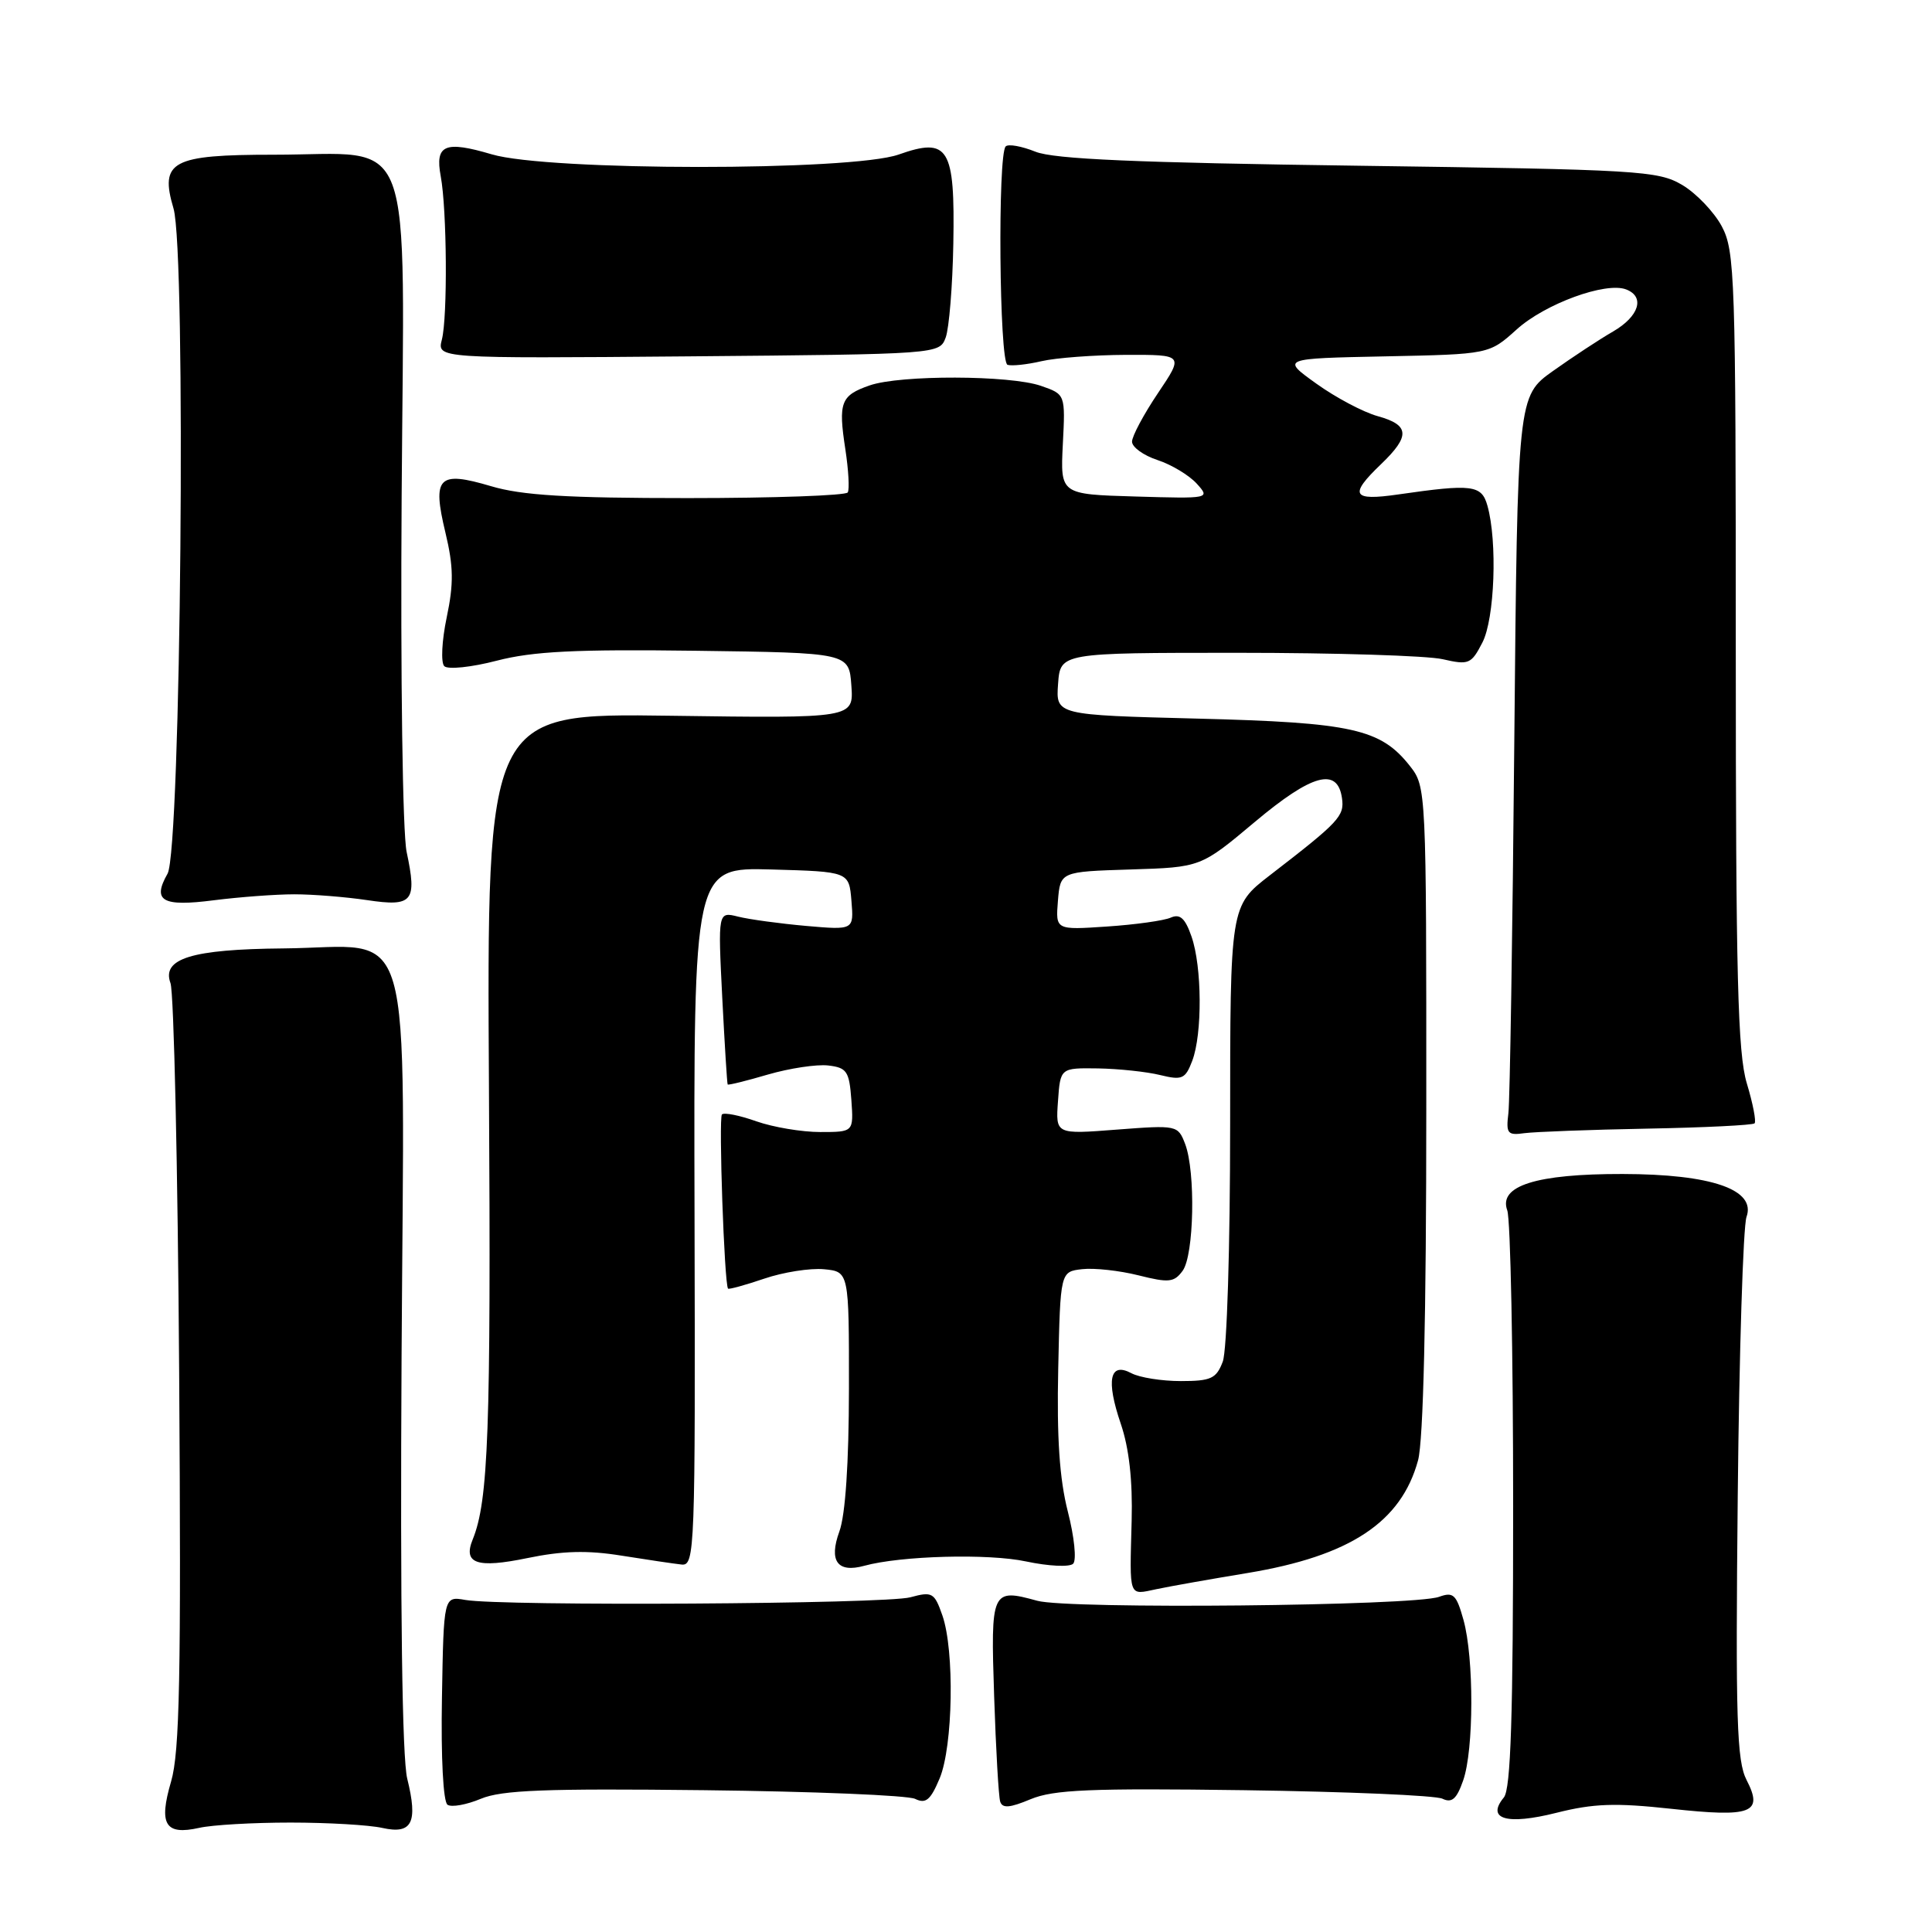 <?xml version="1.0" encoding="UTF-8" standalone="no"?>
<!DOCTYPE svg PUBLIC "-//W3C//DTD SVG 1.1//EN" "http://www.w3.org/Graphics/SVG/1.1/DTD/svg11.dtd" >
<svg xmlns="http://www.w3.org/2000/svg" xmlns:xlink="http://www.w3.org/1999/xlink" version="1.1" viewBox="0 0 256 256">
 <g >
 <path fill="currentColor"
d=" M 38.50 241.50 C 43.45 241.50 48.92 241.82 50.66 242.21 C 54.61 243.09 55.40 241.51 53.96 235.68 C 53.29 232.98 53.02 213.13 53.21 179.77 C 53.55 119.88 55.18 125.51 37.54 125.67 C 25.39 125.78 21.40 127.01 22.59 130.27 C 23.04 131.50 23.56 154.72 23.74 181.88 C 24.01 222.11 23.81 232.16 22.67 236.06 C 21.00 241.76 21.88 243.21 26.40 242.20 C 28.10 241.81 33.55 241.50 38.50 241.50 Z  M 221.40 239.67 C 232.13 240.84 233.69 240.24 231.43 235.86 C 230.13 233.35 229.96 227.81 230.26 198.21 C 230.45 179.12 230.98 162.49 231.42 161.25 C 232.72 157.63 226.79 155.58 215.00 155.56 C 203.55 155.54 198.53 157.13 199.72 160.38 C 200.15 161.55 200.50 179.19 200.50 199.60 C 200.50 227.42 200.19 237.06 199.27 238.17 C 196.89 241.05 199.66 241.86 206.22 240.21 C 211.13 238.97 214.04 238.87 221.40 239.67 Z  M 93.33 237.21 C 107.72 237.37 120.29 237.89 121.26 238.36 C 122.67 239.05 123.30 238.53 124.51 235.64 C 126.28 231.39 126.50 218.72 124.87 214.05 C 123.81 211.02 123.53 210.86 120.62 211.65 C 117.31 212.55 66.50 212.85 61.65 212.00 C 58.79 211.50 58.79 211.50 58.56 225.00 C 58.42 232.92 58.73 238.77 59.30 239.14 C 59.83 239.50 61.82 239.14 63.71 238.35 C 66.48 237.19 72.30 236.97 93.33 237.21 Z  M 164.87 237.21 C 178.42 237.40 190.23 237.90 191.13 238.34 C 192.39 238.94 193.02 238.38 193.88 235.91 C 195.30 231.85 195.32 219.69 193.92 214.65 C 192.98 211.28 192.58 210.90 190.68 211.59 C 187.33 212.80 141.56 213.25 137.44 212.11 C 131.38 210.44 131.26 210.70 131.73 224.80 C 131.96 231.78 132.32 238.05 132.53 238.72 C 132.82 239.64 133.80 239.56 136.57 238.40 C 139.61 237.14 144.47 236.93 164.87 237.21 Z  M 165.32 208.43 C 178.89 206.18 185.67 201.70 187.90 193.50 C 188.60 190.91 188.99 174.45 188.99 146.88 C 189.00 104.68 188.98 104.24 186.83 101.51 C 182.95 96.58 179.21 95.74 158.70 95.22 C 139.90 94.74 139.90 94.74 140.20 90.62 C 140.50 86.50 140.50 86.50 164.00 86.50 C 176.93 86.50 189.15 86.88 191.17 87.35 C 194.62 88.14 194.95 88.00 196.42 85.15 C 198.06 81.99 198.43 71.74 197.09 67.00 C 196.32 64.25 195.09 64.10 185.25 65.52 C 179.16 66.40 178.71 65.61 183.00 61.50 C 186.89 57.77 186.79 56.31 182.54 55.14 C 180.64 54.61 176.99 52.68 174.43 50.84 C 169.77 47.50 169.77 47.50 183.55 47.22 C 197.32 46.94 197.32 46.94 200.96 43.66 C 204.71 40.26 212.77 37.31 215.47 38.35 C 218.00 39.32 217.20 41.91 213.75 43.92 C 211.96 44.95 208.38 47.31 205.79 49.15 C 201.08 52.50 201.08 52.50 200.65 98.50 C 200.42 123.80 200.07 145.85 199.87 147.50 C 199.54 150.20 199.75 150.47 202.00 150.15 C 203.38 149.97 210.70 149.69 218.27 149.55 C 225.85 149.41 232.24 149.09 232.49 148.85 C 232.73 148.60 232.27 146.22 231.46 143.54 C 230.26 139.54 230.00 129.37 230.00 86.08 C 230.00 36.67 229.89 33.26 228.14 29.98 C 227.11 28.07 224.75 25.60 222.89 24.50 C 219.70 22.62 217.17 22.47 180.00 21.96 C 150.54 21.56 139.66 21.09 137.20 20.10 C 135.38 19.37 133.61 19.05 133.26 19.40 C 132.18 20.48 132.41 47.97 133.50 48.34 C 134.05 48.52 136.07 48.31 138.00 47.86 C 139.93 47.41 144.96 47.04 149.18 47.02 C 156.86 47.00 156.86 47.00 153.43 52.10 C 151.54 54.91 150.00 57.80 150.00 58.52 C 150.00 59.25 151.52 60.35 153.38 60.96 C 155.24 61.57 157.57 62.98 158.57 64.08 C 160.37 66.07 160.33 66.08 150.44 65.79 C 140.50 65.50 140.50 65.50 140.83 58.88 C 141.17 52.25 141.17 52.25 137.94 51.13 C 133.84 49.70 119.27 49.66 115.23 51.07 C 111.40 52.40 111.06 53.31 112.01 59.51 C 112.43 62.26 112.58 64.84 112.33 65.25 C 112.08 65.66 102.54 66.00 91.12 66.00 C 75.14 66.00 69.14 65.64 65.06 64.42 C 58.07 62.35 57.25 63.19 59.02 70.57 C 60.10 75.07 60.13 77.34 59.19 81.81 C 58.54 84.91 58.40 87.80 58.87 88.27 C 59.34 88.74 62.46 88.42 65.84 87.54 C 70.64 86.30 76.28 86.02 92.22 86.23 C 112.50 86.50 112.50 86.50 112.81 90.84 C 113.12 95.18 113.12 95.18 88.81 94.84 C 64.50 94.50 64.50 94.50 64.79 144.42 C 65.06 189.53 64.72 198.88 62.63 204.00 C 61.33 207.20 63.21 207.83 69.85 206.46 C 74.54 205.49 77.82 205.40 82.35 206.13 C 85.73 206.67 89.32 207.20 90.32 207.31 C 92.07 207.49 92.14 205.45 92.03 161.21 C 91.91 114.93 91.91 114.93 102.20 115.21 C 112.50 115.50 112.50 115.50 112.82 119.37 C 113.14 123.24 113.14 123.24 106.82 122.69 C 103.34 122.38 99.29 121.83 97.81 121.46 C 95.13 120.79 95.13 120.79 95.70 132.15 C 96.02 138.39 96.34 143.59 96.42 143.70 C 96.51 143.81 98.91 143.22 101.76 142.38 C 104.62 141.55 108.20 141.01 109.73 141.18 C 112.21 141.47 112.53 141.94 112.81 145.75 C 113.11 150.00 113.11 150.00 108.68 150.00 C 106.25 150.00 102.44 149.36 100.22 148.58 C 98.00 147.79 95.95 147.38 95.66 147.67 C 95.21 148.12 95.97 170.12 96.47 170.75 C 96.57 170.88 98.73 170.29 101.26 169.43 C 103.78 168.57 107.35 168.01 109.18 168.18 C 112.50 168.50 112.50 168.50 112.49 184.00 C 112.48 193.86 112.02 200.75 111.22 202.93 C 109.80 206.84 110.96 208.45 114.50 207.48 C 119.36 206.14 130.98 205.83 135.96 206.90 C 138.92 207.53 141.73 207.67 142.20 207.20 C 142.67 206.73 142.35 203.62 141.49 200.28 C 140.39 195.96 140.02 190.52 140.22 181.36 C 140.50 168.50 140.50 168.50 143.40 168.17 C 145.00 167.99 148.35 168.36 150.86 168.99 C 154.88 170.00 155.58 169.93 156.71 168.38 C 158.22 166.31 158.44 155.28 157.04 151.59 C 156.08 149.09 155.97 149.07 147.97 149.68 C 139.87 150.31 139.87 150.31 140.19 145.90 C 140.50 141.50 140.50 141.50 145.50 141.57 C 148.25 141.62 151.95 142.01 153.73 142.45 C 156.64 143.16 157.06 142.98 157.98 140.56 C 159.33 137.00 159.28 128.10 157.88 124.09 C 157.04 121.67 156.36 121.05 155.13 121.59 C 154.23 121.99 150.43 122.52 146.68 122.77 C 139.87 123.23 139.87 123.23 140.18 119.37 C 140.50 115.50 140.50 115.50 149.80 115.21 C 159.11 114.92 159.11 114.92 166.26 108.92 C 173.85 102.55 177.23 101.62 177.82 105.76 C 178.16 108.14 177.47 108.88 168.25 115.99 C 163.00 120.05 163.00 120.05 163.00 148.96 C 163.00 165.32 162.58 178.98 162.02 180.43 C 161.17 182.67 160.47 183.00 156.46 183.00 C 153.93 183.00 150.99 182.53 149.92 181.96 C 147.04 180.42 146.53 182.86 148.51 188.66 C 149.61 191.88 150.09 196.18 149.95 201.50 C 149.68 211.86 149.49 211.36 153.25 210.57 C 155.04 210.19 160.47 209.23 165.32 208.43 Z  M 39.00 118.50 C 41.48 118.50 45.81 118.85 48.64 119.27 C 54.71 120.18 55.28 119.47 53.88 112.88 C 53.35 110.38 53.06 89.91 53.22 65.75 C 53.55 15.98 55.24 20.50 36.28 20.50 C 22.74 20.50 21.14 21.36 22.99 27.62 C 24.69 33.37 23.98 112.65 22.20 115.77 C 20.14 119.39 21.49 120.17 28.33 119.29 C 31.73 118.86 36.52 118.50 39.00 118.50 Z  M 125.31 44.72 C 125.76 43.50 126.22 37.91 126.32 32.30 C 126.55 19.53 125.69 18.14 119.07 20.48 C 112.81 22.68 72.61 22.67 65.16 20.45 C 58.94 18.61 57.62 19.17 58.40 23.36 C 59.22 27.76 59.32 42.00 58.55 45.00 C 57.91 47.50 57.91 47.50 91.19 47.22 C 124.48 46.93 124.48 46.93 125.31 44.72 Z "/>
</g>
</svg>